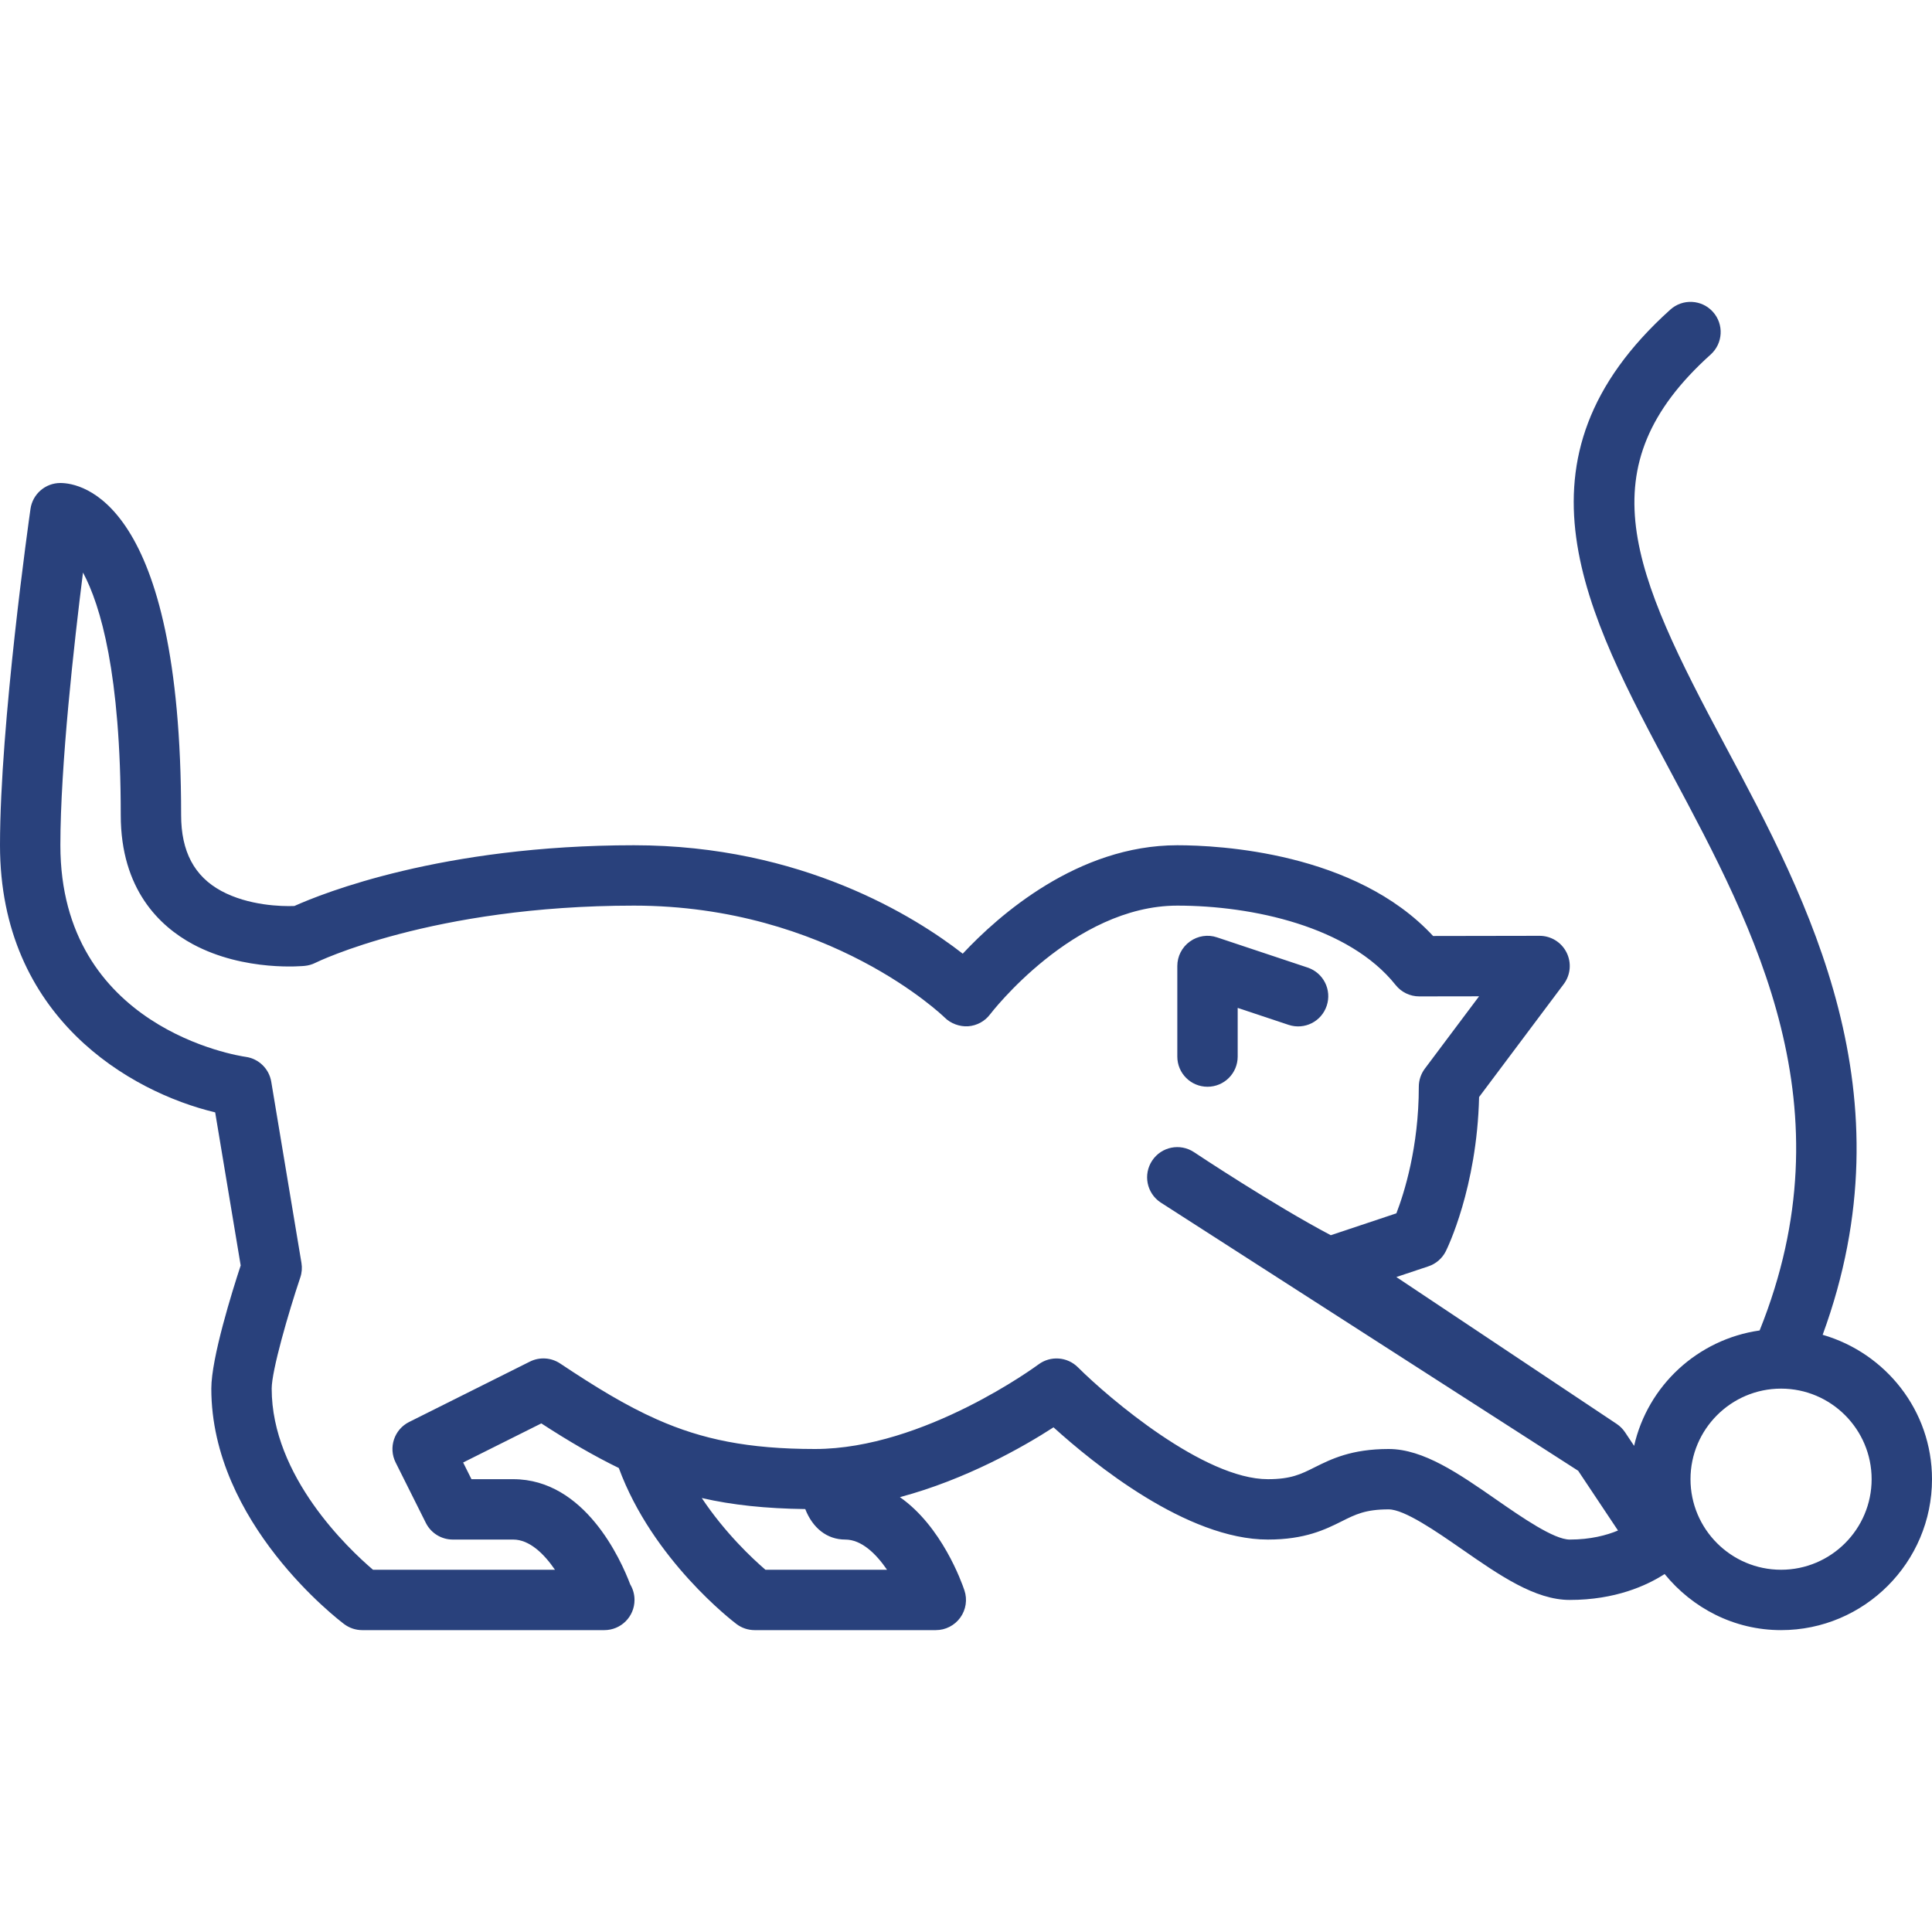 <?xml version="1.0" encoding="UTF-8"?> <svg xmlns="http://www.w3.org/2000/svg" xmlns:xlink="http://www.w3.org/1999/xlink" xmlns:svgjs="http://svgjs.com/svgjs" version="1.1" width="512" height="512" x="0" y="0" viewBox="0 0 64 64" style="enable-background:new 0 0 512 512" xml:space="preserve"><g><g xmlns="http://www.w3.org/2000/svg"><path d="m40 36c.553 0 1-.447 1-1v-1.612l1.684.561c.529.176 1.091-.108 1.265-.632.175-.524-.108-1.091-.632-1.265l-3-1c-.305-.105-.641-.051-.901.137-.262.188-.416.49-.416.811v3c0 .553.447 1 1 1z" fill="#29417c" data-original="#000000" style=""></path><path d="m60.378 44.217c2.924-7.982-.466-14.35-3.226-19.511-3.091-5.775-4.637-9.225-.483-12.963.41-.369.443-1.002.074-1.412-.369-.411-1.002-.444-1.412-.074-5.521 4.969-2.812 10.032.057 15.393 2.767 5.172 5.878 11.022 2.902 18.423-2.053.295-3.704 1.825-4.158 3.823l-.3-.45c-.073-.109-.168-.204-.277-.277l-7.299-4.866 1.061-.354c.251-.083.459-.264.578-.501.043-.087 1.031-2.097 1.102-5.108l2.803-3.74c.228-.303.264-.709.094-1.048-.169-.338-.515-.552-.894-.552 0 0-.001 0-.002 0l-3.525.006c-2.575-2.781-7.101-3.006-8.473-3.006-3.298 0-5.918 2.319-7.108 3.592-1.567-1.22-5.329-3.592-10.892-3.592-6.366 0-10.331 1.6-11.248 2.012-.421.018-1.523-.012-2.423-.499-.894-.485-1.329-1.307-1.329-2.513 0-10.47-3.332-11-4-11-.498 0-.92.366-.99.858-.041.289-1.01 7.118-1.01 11.142 0 5.701 4.314 8.176 7.128 8.849l.845 5.071c-.276.839-.973 3.065-.973 4.08 0 4.449 4.221 7.665 4.4 7.8.173.13.383.2.6.2h8c.008.001.016 0 .019 0 .553 0 1-.447 1-1 0-.188-.052-.364-.142-.515-.308-.814-1.5-3.485-3.877-3.485h-1.382l-.276-.553 2.59-1.295c.912.593 1.743 1.076 2.567 1.478 1.118 3.042 3.781 5.08 3.899 5.169.173.131.385.201.602.201h6c.321 0 .623-.154.811-.415s.239-.597.137-.901c-.092-.276-.752-2.12-2.137-3.089 2.2-.587 4.108-1.678 5.088-2.313 1.319 1.195 4.416 3.718 7.101 3.718 1.236 0 1.907-.336 2.447-.605.458-.23.789-.395 1.553-.395.525 0 1.581.732 2.43 1.321 1.244.864 2.419 1.679 3.57 1.679 1.513 0 2.554-.479 3.143-.858.917 1.124 2.296 1.858 3.857 1.858 2.757 0 5-2.243 5-5 0-2.275-1.538-4.18-3.622-4.783zm-35.022 7.783c-.431-.369-1.343-1.225-2.109-2.376 1.012.233 2.128.349 3.428.366.244.625.716 1.01 1.325 1.01.539 0 1.019.468 1.384 1zm26.644-1c-.525 0-1.581-.732-2.43-1.321-1.244-.864-2.419-1.679-3.57-1.679-1.236 0-1.907.336-2.447.605-.458.23-.789.395-1.553.395-2.115 0-5.26-2.677-6.293-3.707-.353-.352-.909-.39-1.307-.094-.037.028-3.791 2.801-7.4 2.801-2.224 0-3.752-.323-5.222-.973-.008-.004-.017-.006-.025-.011-1.021-.454-2.017-1.062-3.198-1.849-.298-.198-.68-.223-1.002-.062l-4 2c-.494.247-.694.848-.447 1.342l1 2c.169.339.515.553.894.553h2c.539 0 1.019.468 1.384 1h-6.028c-.812-.692-3.356-3.094-3.356-6 0-.598.554-2.512.947-3.681.053-.155.066-.322.039-.483l-1-6c-.071-.431-.413-.765-.845-.826-.25-.035-6.141-.947-6.141-7.01 0-2.647.456-6.701.749-9.034.583 1.087 1.251 3.353 1.251 8.034 0 2.467 1.293 3.684 2.377 4.272 1.728.935 3.717.724 3.717.724.121-.012.245-.046.353-.101.038-.02 3.866-1.895 10.553-1.895 6.468 0 10.258 3.672 10.293 3.707.205.205.504.307.776.29.289-.021.556-.165.729-.396.028-.036 2.762-3.601 6.202-3.601 2.484 0 5.689.69 7.232 2.63.189.238.478.377.782.377h.002l1.98-.003-1.796 2.396c-.13.173-.2.383-.2.6 0 2.004-.488 3.532-.743 4.193l-2.173.725c-1.906-1.005-4.502-2.731-4.529-2.75-.462-.307-1.081-.183-1.387.277-.307.46-.183 1.08.277 1.387.124.082 13.834 8.889 13.834 8.889l1.319 1.979c-.377.158-.91.3-1.598.3zm7 1c-1.654 0-3-1.346-3-3s1.346-3 3-3 3 1.346 3 3-1.346 3-3 3z" fill="#29417c" data-original="#000000" style=""></path></g></g></svg> 